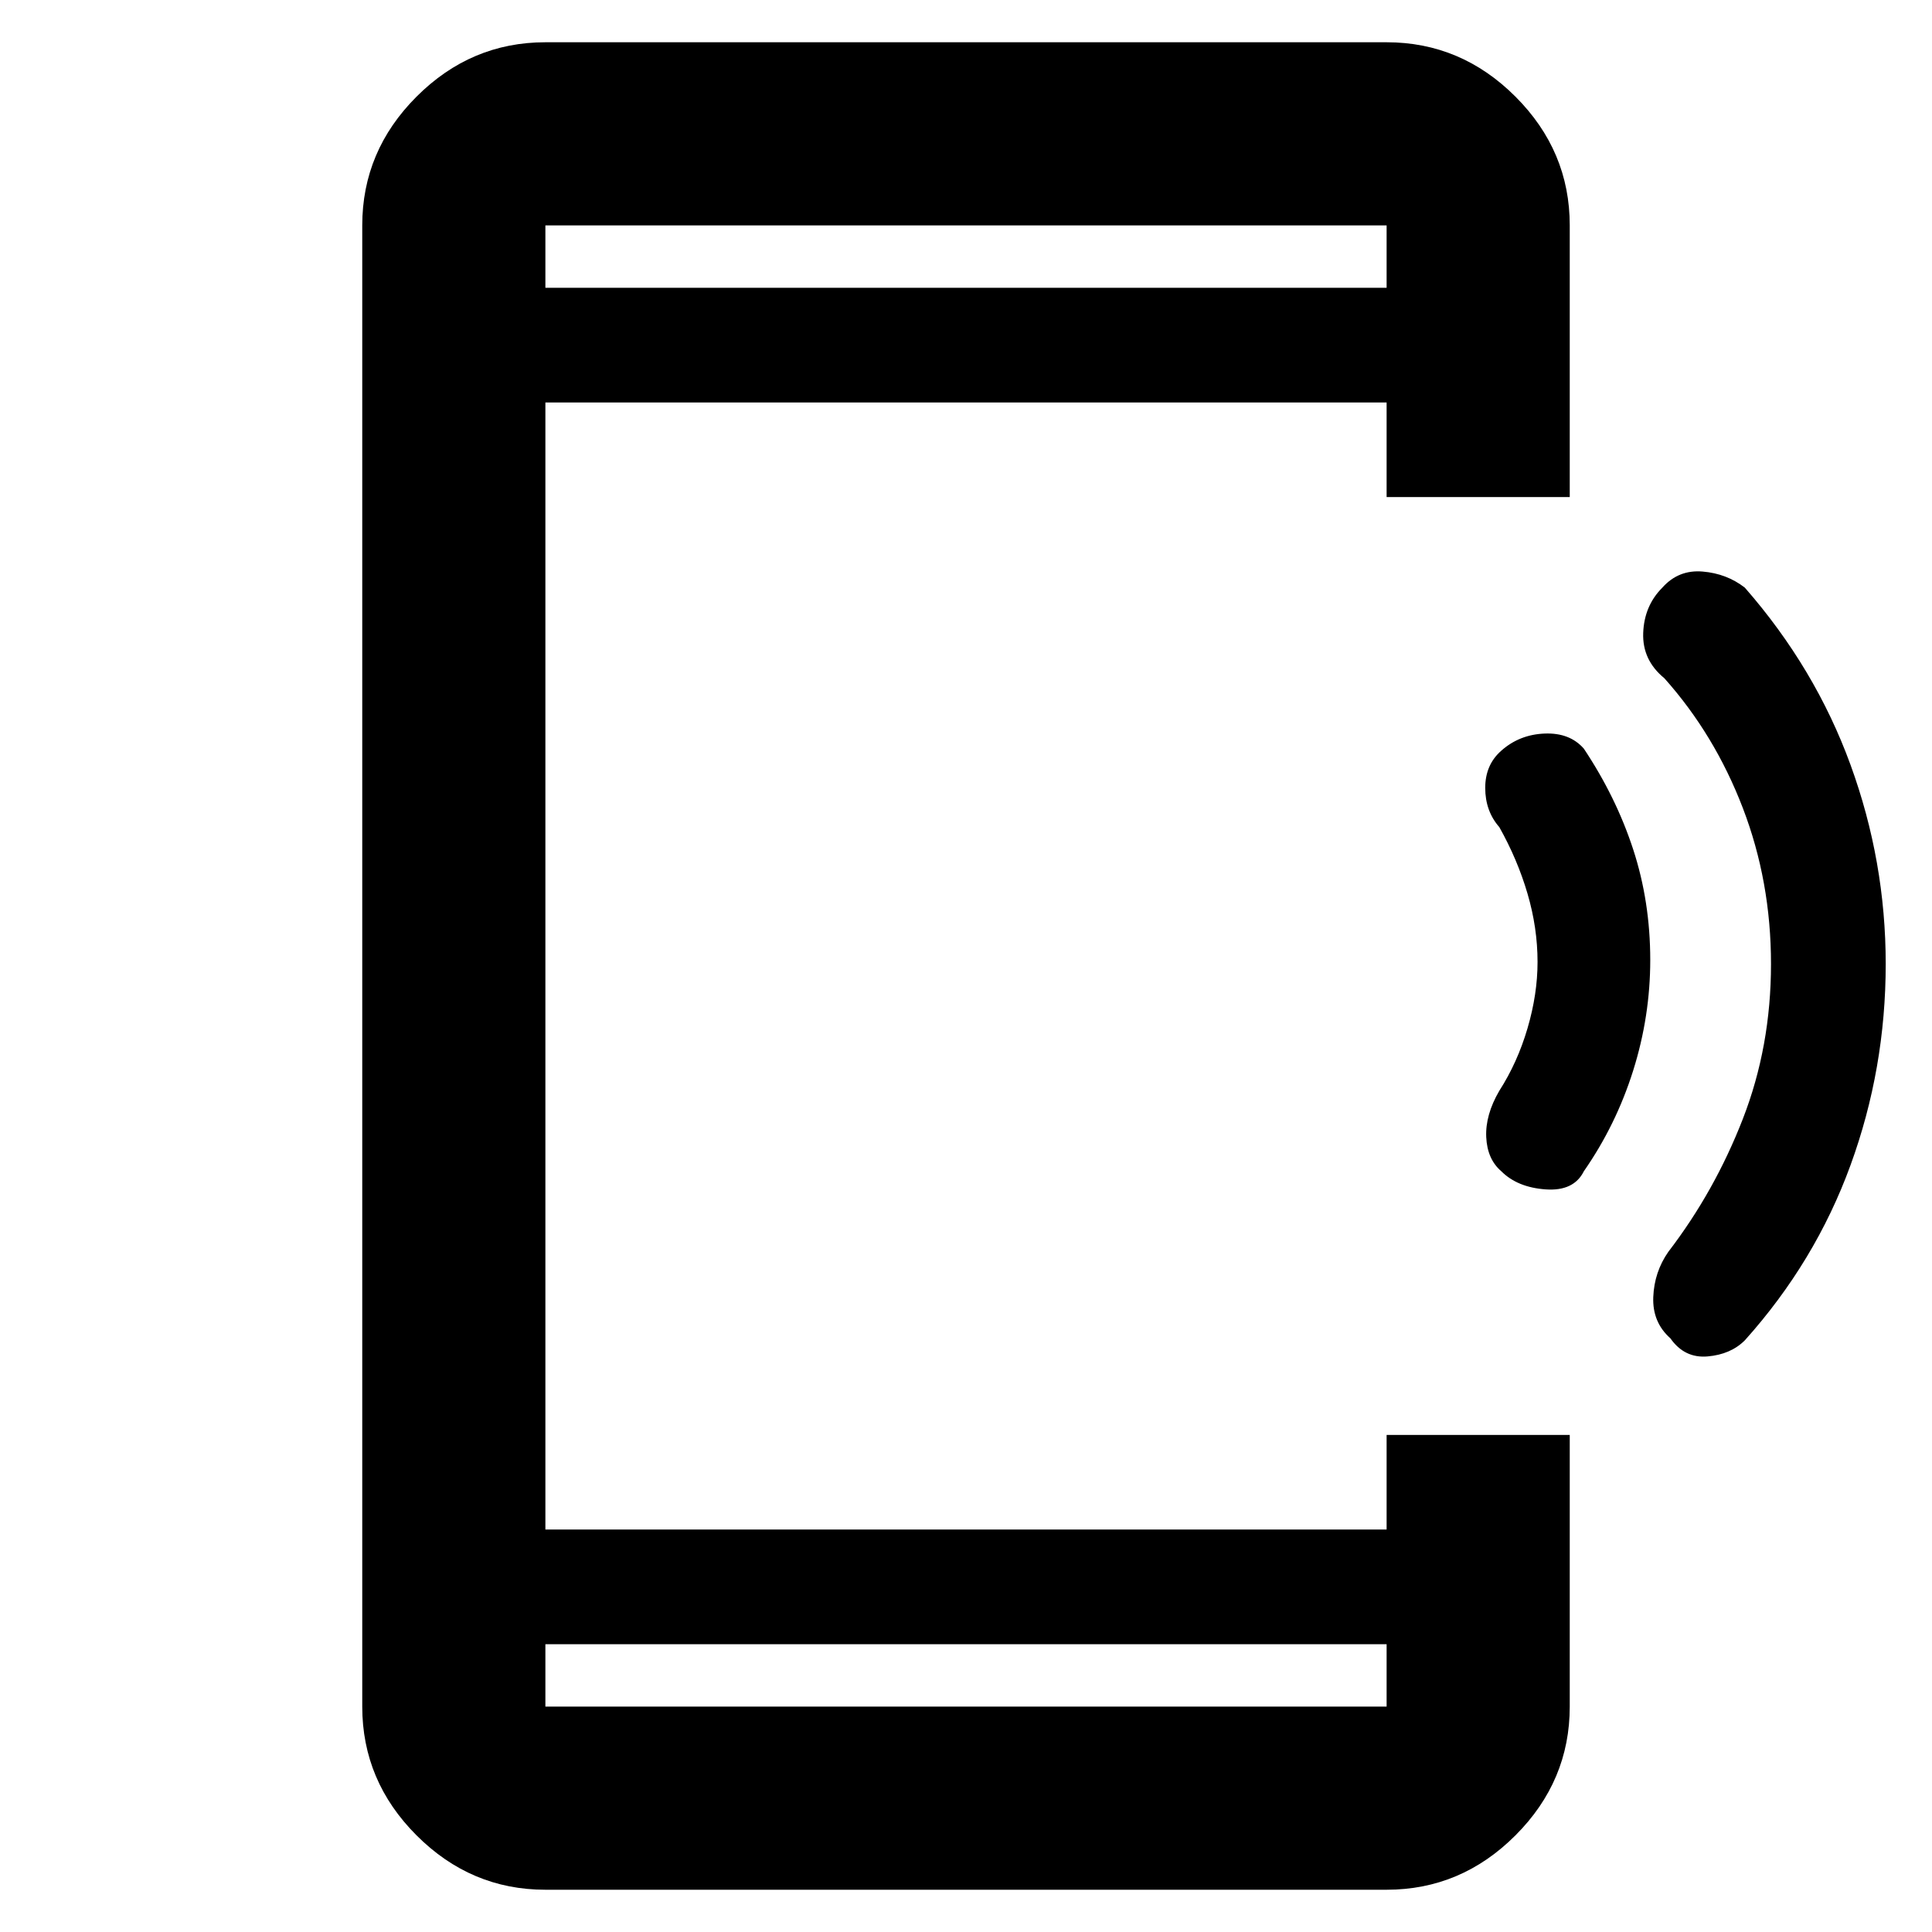 <svg xmlns="http://www.w3.org/2000/svg" height="48" width="48"><path d="M41.5 33.25Q41.05 32.85 41.075 32.225Q41.1 31.6 41.45 31.1Q42.6 29.6 43.3 27.8Q44 26 44 23.95Q44 21.9 43.3 20.075Q42.6 18.25 41.35 16.85Q40.8 16.4 40.825 15.725Q40.85 15.05 41.3 14.6Q41.7 14.15 42.3 14.2Q42.9 14.25 43.35 14.6Q45.1 16.6 45.975 19Q46.85 21.4 46.85 23.95Q46.85 26.55 45.975 28.95Q45.1 31.35 43.35 33.3Q43 33.65 42.425 33.7Q41.85 33.75 41.5 33.25ZM37.3 29.1Q36.95 28.8 36.925 28.25Q36.9 27.7 37.25 27.1Q37.7 26.4 37.95 25.55Q38.2 24.7 38.2 23.9Q38.2 23.05 37.95 22.2Q37.7 21.35 37.25 20.55Q36.9 20.15 36.9 19.575Q36.9 19 37.3 18.65Q37.75 18.25 38.375 18.225Q39 18.2 39.35 18.6Q40.15 19.8 40.575 21.1Q41 22.4 41 23.85Q41 25.25 40.575 26.6Q40.15 27.95 39.35 29.1Q39.1 29.6 38.4 29.55Q37.7 29.5 37.3 29.1ZM34.45 40.85H13.55V42.4Q13.55 42.4 13.55 42.4Q13.55 42.4 13.55 42.4H34.45Q34.45 42.4 34.45 42.4Q34.45 42.4 34.45 42.4ZM34.45 7.15V5.6Q34.45 5.6 34.45 5.6Q34.45 5.6 34.45 5.6H13.55Q13.55 5.6 13.55 5.6Q13.55 5.6 13.55 5.6V7.15ZM13.55 46.95Q11.7 46.95 10.35 45.6Q9 44.25 9 42.4V5.6Q9 3.75 10.35 2.4Q11.7 1.05 13.55 1.05H34.45Q36.3 1.05 37.65 2.4Q39 3.75 39 5.6V12.35H34.45V10H13.55V38H34.45V35.65H39V42.4Q39 44.25 37.65 45.6Q36.3 46.95 34.45 46.95ZM13.55 5.6Q13.55 5.6 13.55 5.6Q13.55 5.6 13.55 5.6V7.15V5.6Q13.55 5.6 13.55 5.6Q13.55 5.6 13.55 5.6ZM13.55 42.4Q13.55 42.4 13.55 42.4Q13.55 42.4 13.55 42.4V40.85V42.4Q13.55 42.4 13.55 42.4Q13.55 42.4 13.55 42.4Z"/></svg>